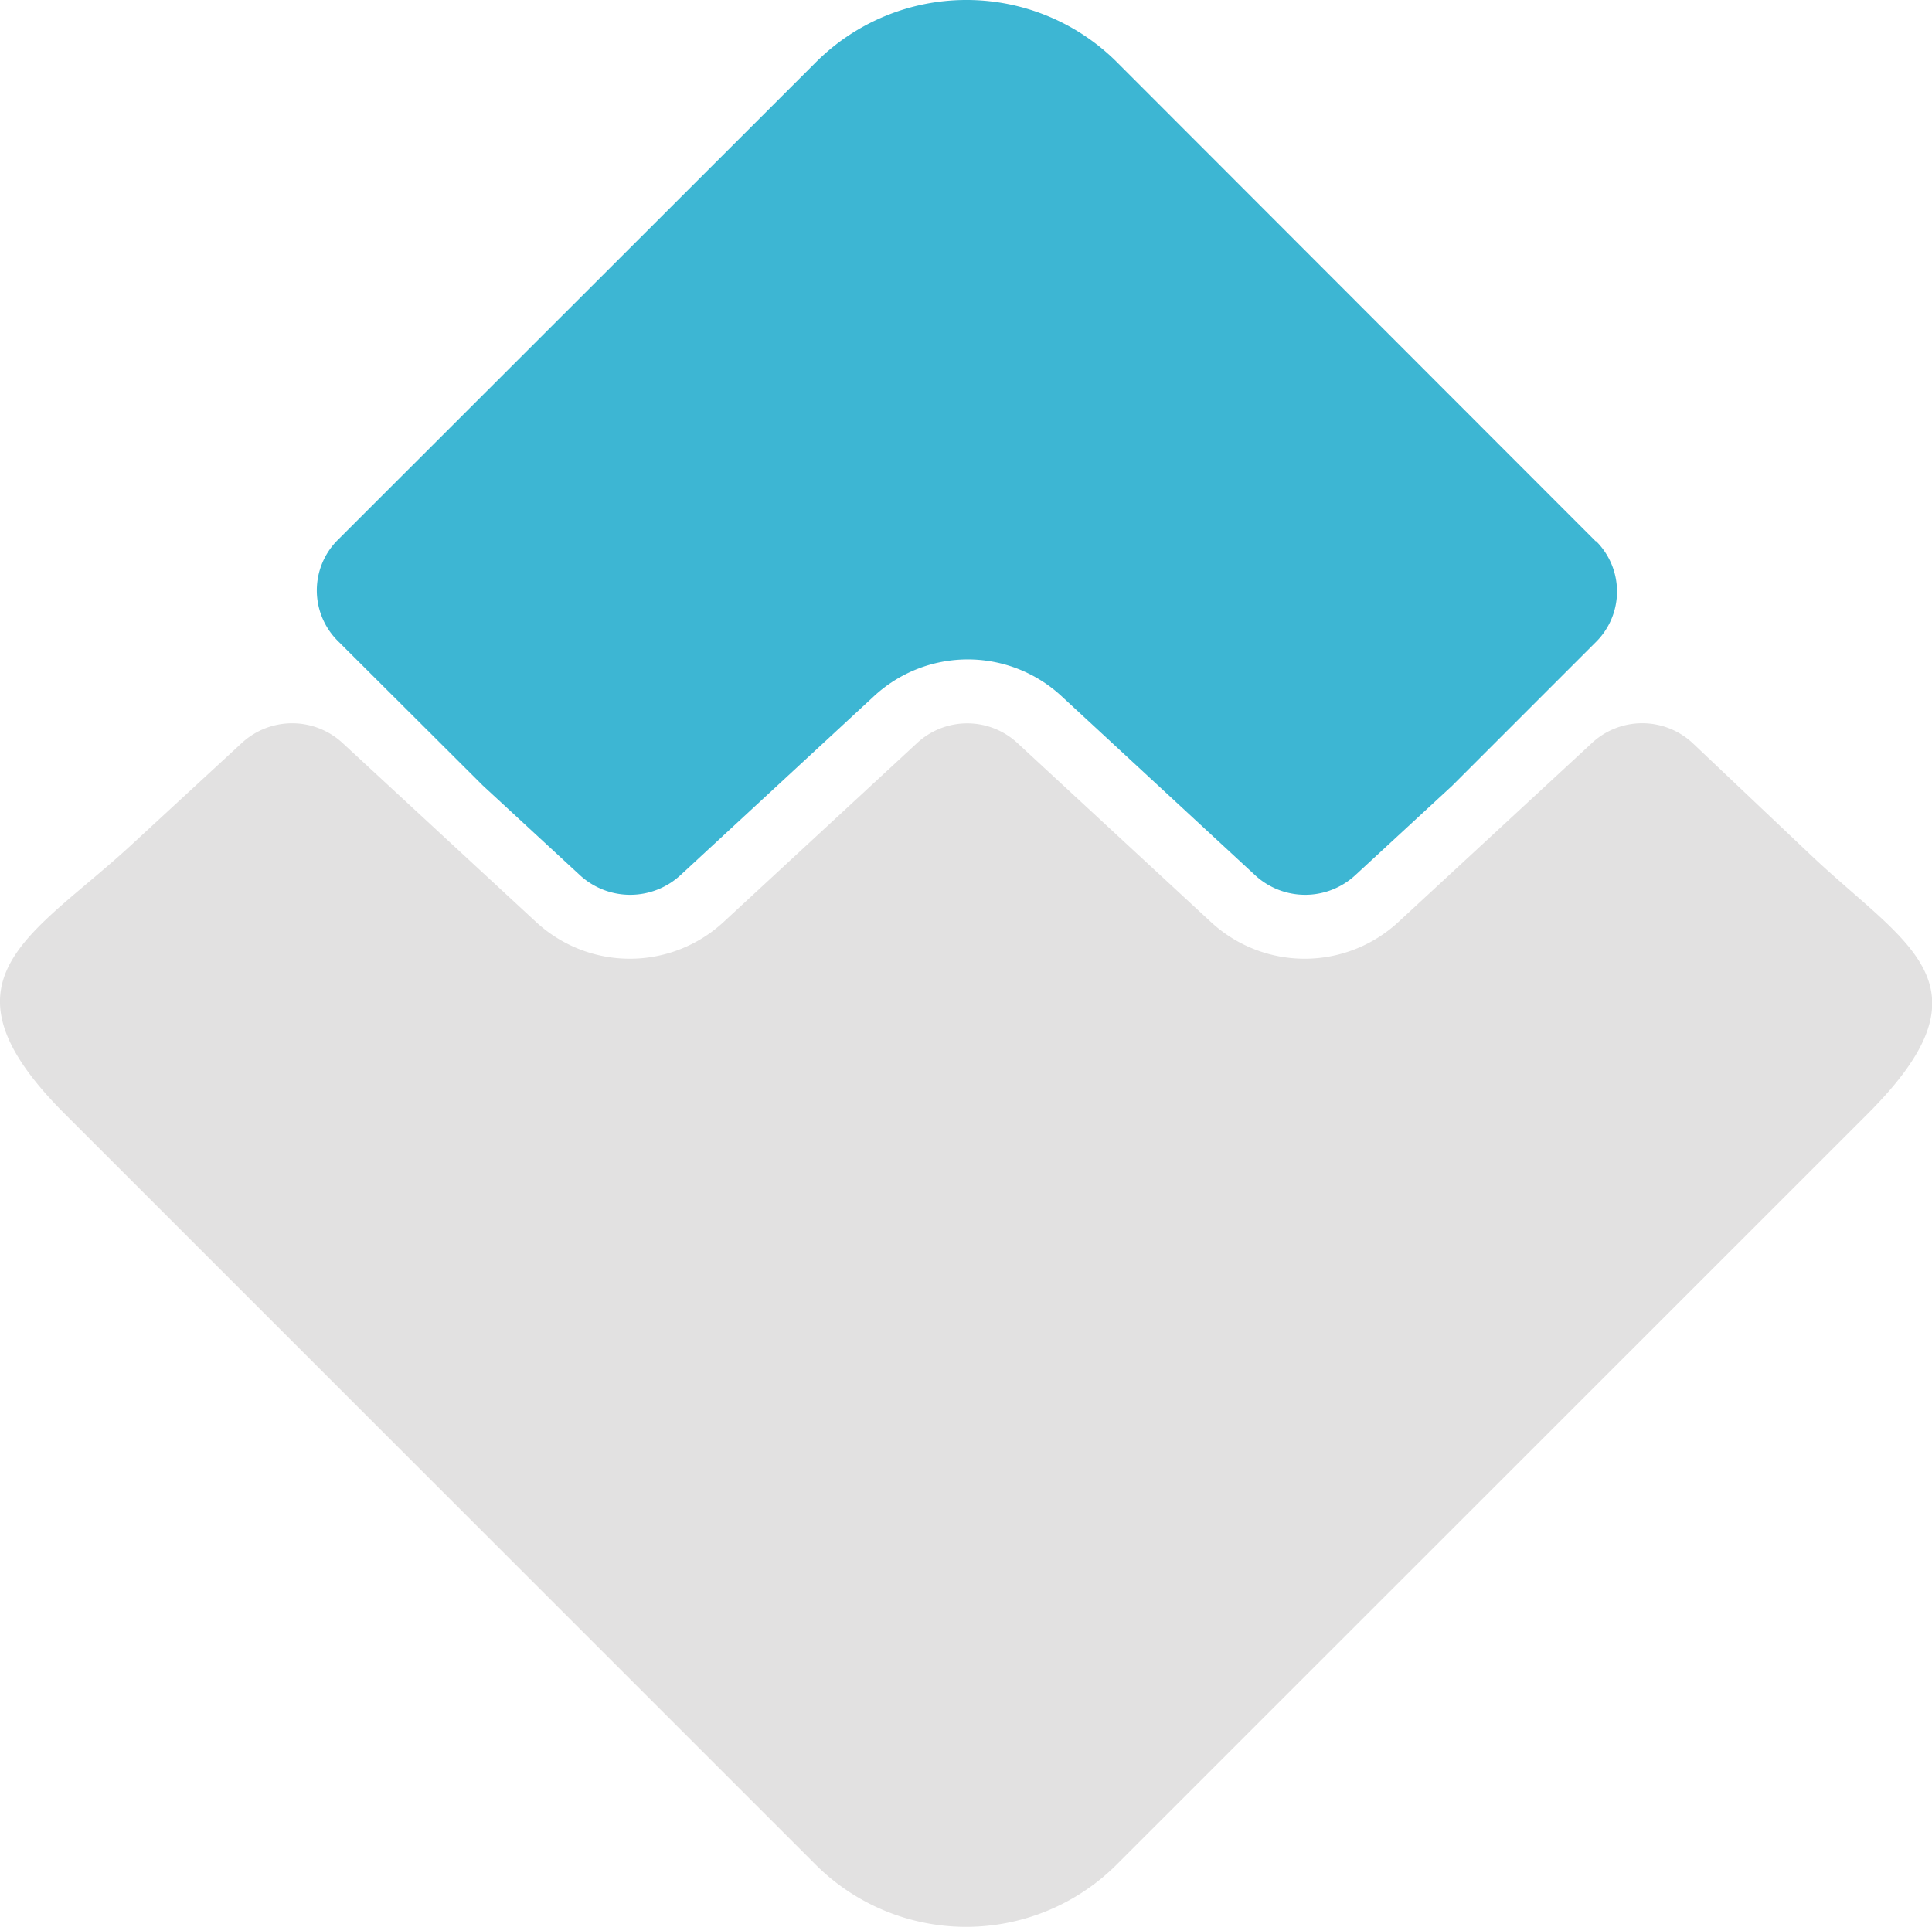 <svg id="Layer_1" data-name="Layer 1" xmlns="http://www.w3.org/2000/svg" viewBox="0 0 24 23.94">
  <defs>
    <style>
      .cls-1 {
        fill: #3db6d3;
      }

      .cls-2 {
        fill: #e2e1e1;
      }
    </style>
  </defs>
  <title>47592863-8244-49c0-98e7-7ca86cfa7bac</title>
  <path class="cls-1" d="M19.822,6.725,13.874.772a2.647,2.647,0,0,0-3.737,0L4.192,6.713a.885.885,0,0,0,0,1.246L6,9.762l1.2,1.108a.922.922,0,0,0,1.257,0l2.4-2.22a1.714,1.714,0,0,1,2.33,0l2.4,2.22a.917.917,0,0,0,1.253,0l1.2-1.108,1.788-1.788a.882.882,0,0,0,0-1.249"/>
  <path class="cls-2" d="M.805,13.84l9.328,9.328a2.647,2.647,0,0,0,3.737,0L23.2,13.84c1.619-1.619.479-2.094-.707-3.218L21.029,9.235a.918.918,0,0,0-1.257,0l-2.4,2.22a1.714,1.714,0,0,1-2.33,0l-2.4-2.22a.917.917,0,0,0-1.253,0l-2.4,2.22a1.714,1.714,0,0,1-2.33,0l-2.4-2.22A.922.922,0,0,0,3,9.235L1.654,10.477C.42,11.624-.884,12.151.805,13.84"/>
</svg>

